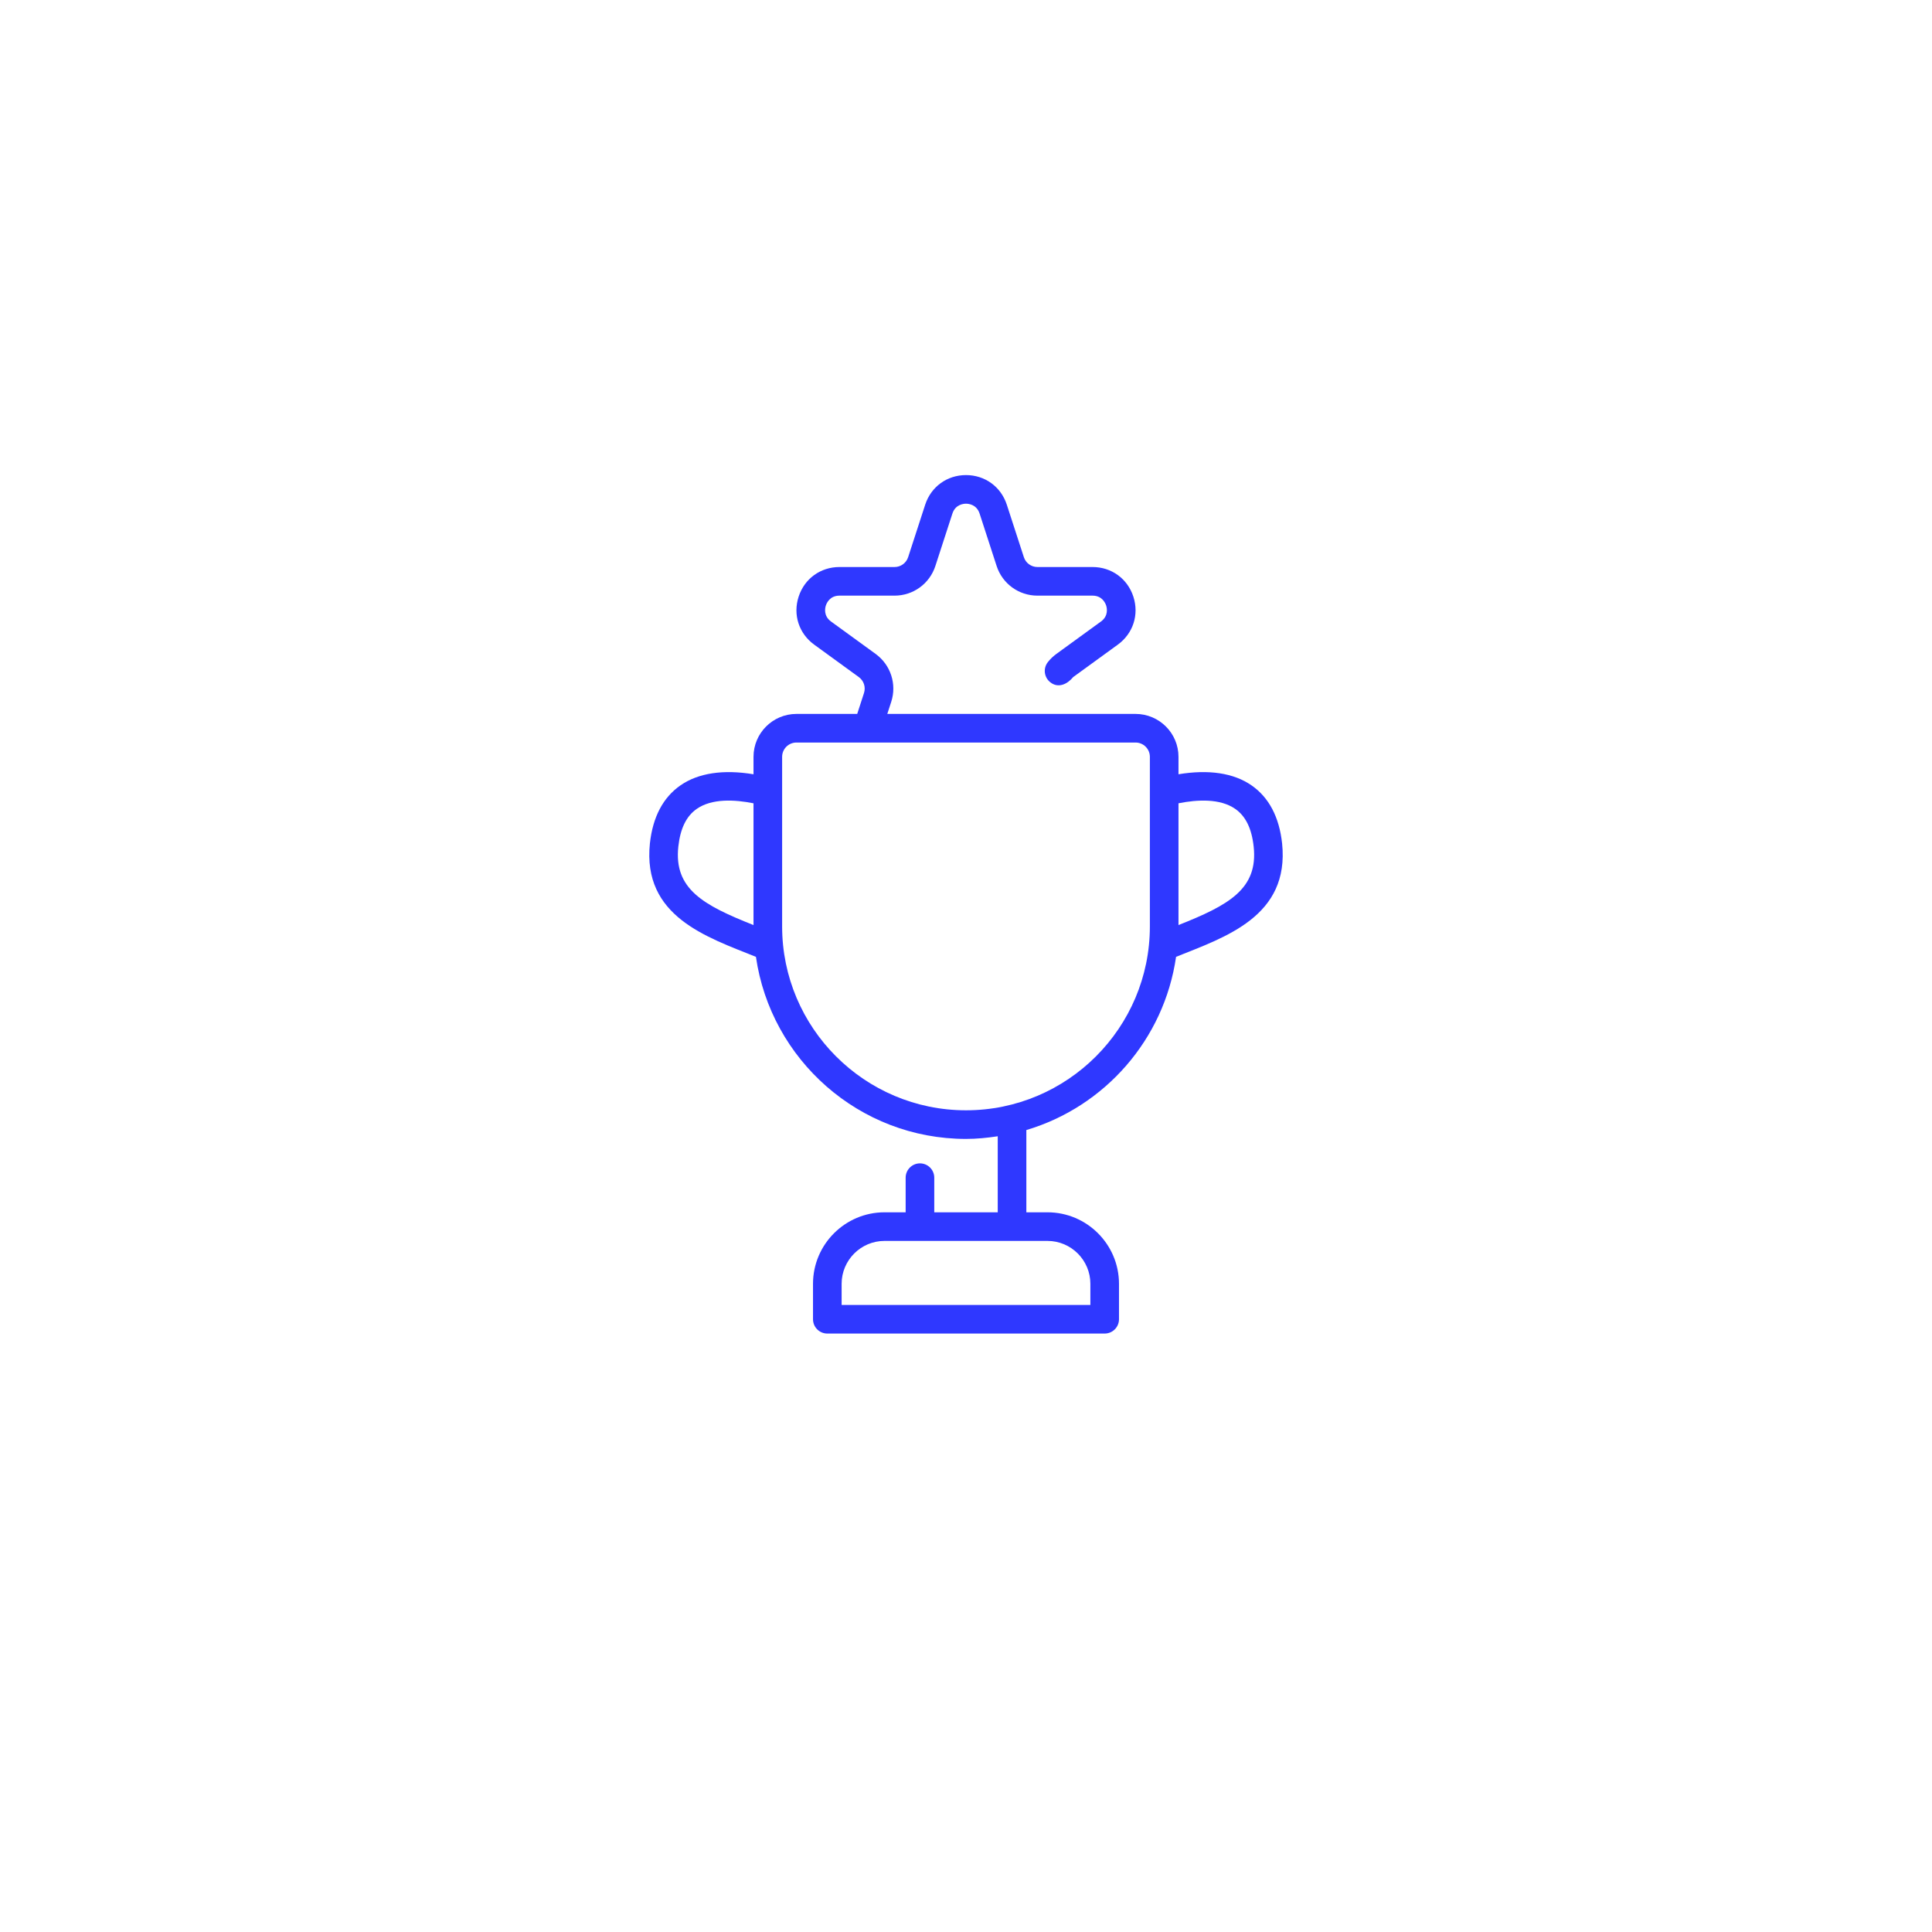<svg width="122" height="122" viewBox="0 0 122 122" fill="none" xmlns="http://www.w3.org/2000/svg">
<g filter="url(#filter0_d_508_17)">
<circle cx="61" cy="57" r="41" fill="white"/>
</g>
<path d="M80.961 53.258C80.779 51.591 80.13 50.358 79.032 49.595C77.907 48.811 76.323 48.576 74.418 48.892V47.792C74.418 46.298 73.203 45.082 71.708 45.082H56.03L56.277 44.323C56.641 43.203 56.246 41.985 55.292 41.292L52.478 39.247C51.985 38.889 52.102 38.383 52.15 38.237C52.197 38.09 52.4 37.613 53.009 37.613H56.488C57.666 37.613 58.702 36.86 59.066 35.74L60.141 32.431C60.329 31.852 60.846 31.807 61 31.807C61.154 31.807 61.671 31.852 61.859 32.431L62.934 35.74C63.298 36.86 64.334 37.613 65.512 37.613H68.991C69.6 37.613 69.803 38.09 69.85 38.237C69.898 38.383 70.015 38.889 69.522 39.247L66.707 41.293C66.502 41.442 66.32 41.617 66.167 41.813C65.859 42.206 65.929 42.774 66.322 43.082C66.83 43.488 67.409 43.196 67.77 42.754L70.584 40.709C71.552 40.006 71.939 38.817 71.569 37.678C71.199 36.541 70.188 35.806 68.991 35.806H65.512C65.12 35.806 64.774 35.555 64.653 35.181L63.578 31.873C63.208 30.735 62.196 30 61 30C59.804 30 58.792 30.735 58.422 31.873L57.347 35.181C57.226 35.555 56.88 35.806 56.488 35.806H53.009C51.812 35.806 50.801 36.541 50.431 37.678C50.061 38.817 50.448 40.006 51.416 40.709L54.23 42.754C54.548 42.985 54.68 43.391 54.558 43.764L54.13 45.082H50.292C48.797 45.082 47.582 46.298 47.582 47.792V48.893C45.68 48.577 44.099 48.81 42.974 49.59C41.873 50.353 41.221 51.588 41.039 53.259C40.56 57.864 44.613 59.168 47.735 60.421C48.672 66.911 54.255 71.919 61 71.919C61.683 71.919 62.348 71.851 63.004 71.752V76.553H58.996V74.367C58.996 73.868 58.592 73.463 58.093 73.463C57.594 73.463 57.189 73.868 57.189 74.367V76.553H55.856C53.366 76.553 51.339 78.579 51.339 81.07V83.306C51.339 83.805 51.744 84.21 52.242 84.21H69.757C70.256 84.21 70.661 83.805 70.661 83.306V81.07C70.661 78.579 68.634 76.553 66.144 76.553H64.811V71.359C69.761 69.89 73.512 65.637 74.265 60.421C77.387 59.168 81.44 57.864 80.961 53.258ZM68.854 81.07V82.403H53.146V81.07C53.146 79.575 54.362 78.36 55.856 78.36H66.144C67.638 78.36 68.854 79.575 68.854 81.07ZM42.835 53.455C42.96 52.312 43.342 51.533 44.003 51.075C44.955 50.415 46.382 50.487 47.582 50.726V58.415C44.423 57.161 42.541 56.145 42.835 53.455ZM61 70.112C54.597 70.112 49.389 64.903 49.389 58.5V47.792C49.389 47.294 49.794 46.889 50.292 46.889H71.708C72.206 46.889 72.611 47.294 72.611 47.792V58.5C72.611 64.903 67.403 70.112 61 70.112ZM74.418 58.415V50.725C75.613 50.488 77.047 50.414 78 51.078C78.659 51.536 79.04 52.314 79.165 53.455C79.459 56.145 77.577 57.161 74.418 58.415Z" fill="#2F38FF"/>
<defs>
<filter id="filter0_d_508_17" x="0" y="0" width="122" height="122" filterUnits="userSpaceOnUse" color-interpolation-filters="sRGB">
<feFlood flood-opacity="0" result="BackgroundImageFix"/>
<feColorMatrix in="SourceAlpha" type="matrix" values="0 0 0 0 0 0 0 0 0 0 0 0 0 0 0 0 0 0 127 0" result="hardAlpha"/>
<feOffset dy="4"/>
<feGaussianBlur stdDeviation="10"/>
<feComposite in2="hardAlpha" operator="out"/>
<feColorMatrix type="matrix" values="0 0 0 0 0 0 0 0 0 0 0 0 0 0 0 0 0 0 0.2 0"/>
<feBlend mode="normal" in2="BackgroundImageFix" result="effect1_dropShadow_508_17"/>
<feBlend mode="normal" in="SourceGraphic" in2="effect1_dropShadow_508_17" result="shape"/>
</filter>
</defs>
</svg>
